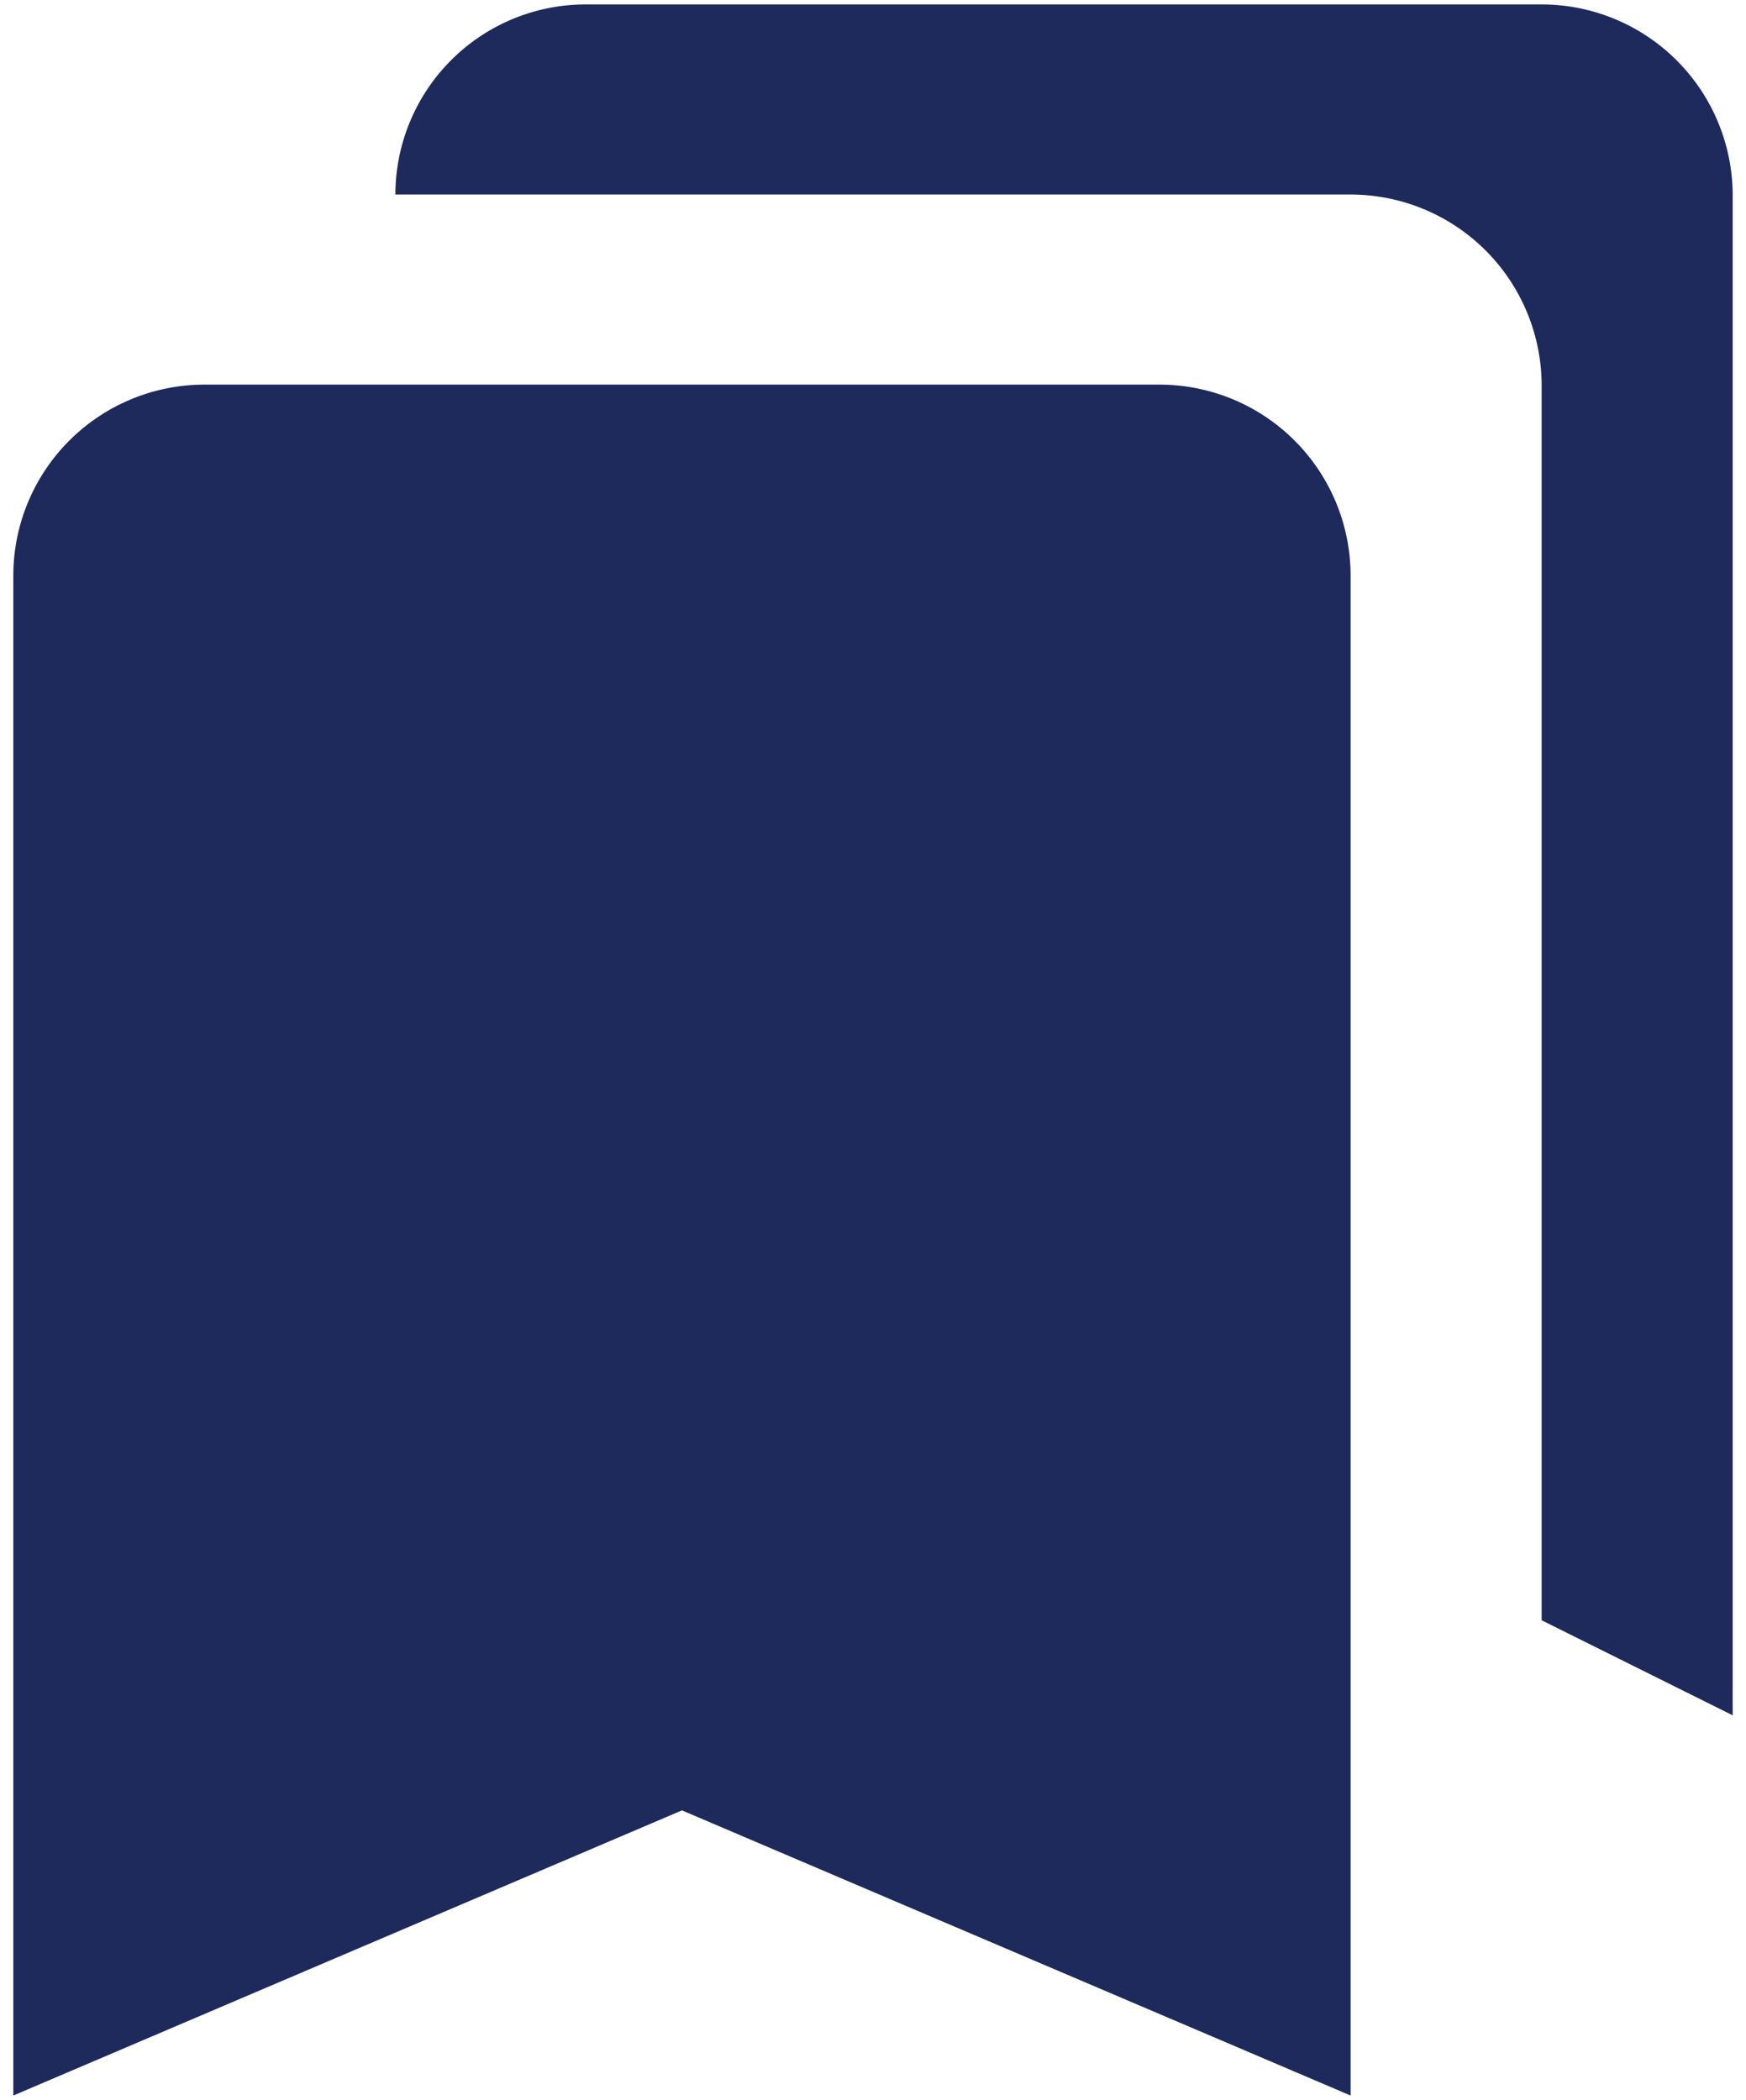 <svg xmlns="http://www.w3.org/2000/svg" width="393.48" height="473.27" viewBox="0 0 393.48 473.27">
  <defs>
    <style>
      .cls-1 {
        fill: none;
      }

      .cls-2 {
        fill: #1d2a5b;
      }
    </style>
  </defs>
  <g id="Group_12" data-name="Group 12" transform="translate(18.434 -404.588)">
    <g id="bookmarks-24px" transform="translate(-18.434 404.587)">
      <path id="Path_9" data-name="Path 9" class="cls-1" d="M0,0H393.48V473.27H0Z"/>
      <path id="Path_10" data-name="Path 10" class="cls-2" d="M347.427,365.163l43.053,21.421V43.843A43.075,43.075,0,0,0,347.427,1H131.945A42.89,42.89,0,0,0,89.107,43.843H304.373a43.075,43.075,0,0,1,43.053,42.843ZM261.32,86.685H46.053A43.075,43.075,0,0,0,3,129.528V472.27l150.687-64.264L304.373,472.27V129.528A43.075,43.075,0,0,0,261.32,86.685Z" transform="translate(0 0)"/>
    </g>
  </g>
</svg>

